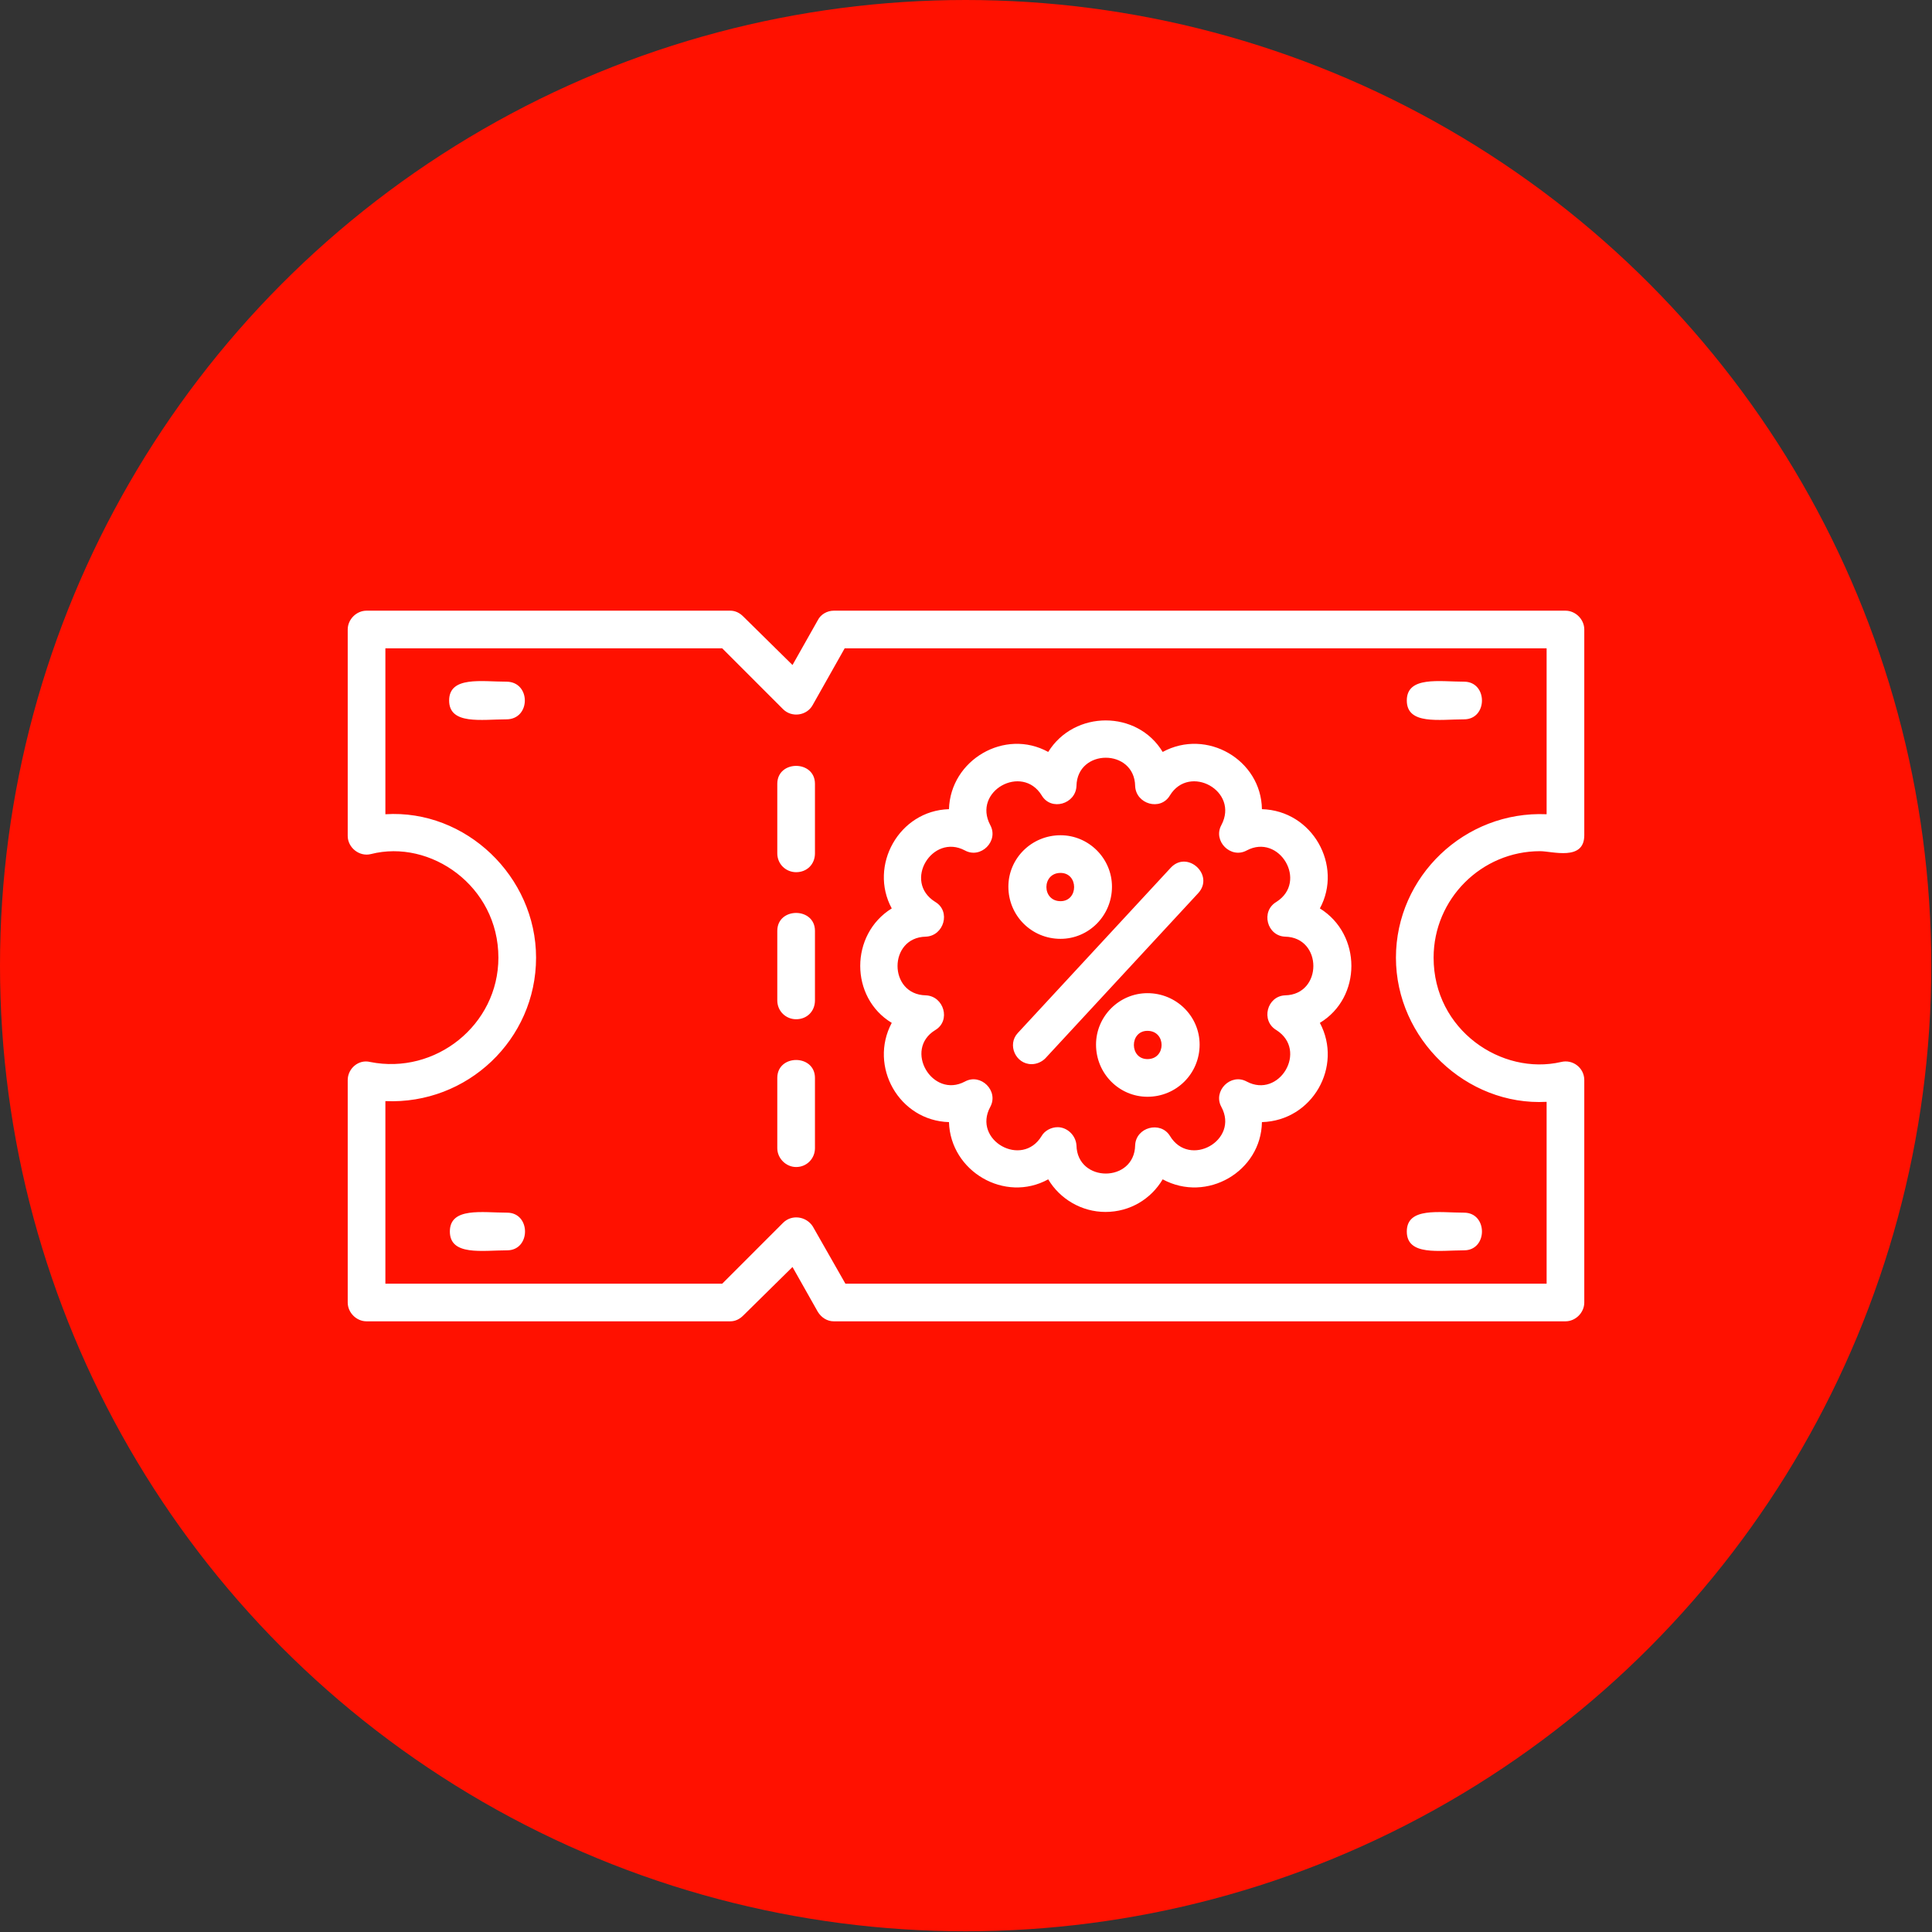 <svg clip-rule="evenodd" fill-rule="evenodd" height="2.667in" image-rendering="optimizeQuality" shape-rendering="geometricPrecision" text-rendering="geometricPrecision" viewBox="0 0 2667 2667" width="2.667in" xmlns="http://www.w3.org/2000/svg"><rect x="0" y="0" width="2667" height="2667" fill="#333333" stroke="none"/><g id="Layer_x0020_1"><circle cx="1333" cy="1333" fill="#f10" r="1333"/><path d="m1424 1469c-22 0-34-27-19-43l211-228c23-25 61 10 38 35l-211 228c-5 5-12 8-19 8zm737 355h-1010c-9 0-17-5-22-13l-35-62-68 67c-5 5-11 8-18 8h-502c-14 0-26-12-26-26v-307c0-16 15-29 31-25 90 18 177-51 177-144 0-99-94-164-176-143-16 4-32-9-32-25v-285c0-14 12-26 26-26h502c7 0 13 3 18 8l68 67 35-62c4-8 13-13 22-13h1010c14 0 26 12 26 26v284c0 36-44 22-61 22-81 0-147 66-147 147 0 100 94 163 176 144 16-4 32 8 32 25v307c0 14-12 26-26 26zm-994-52h968v-251c-111 6-208-87-208-199s95-203 208-198v-229h-969l-44 78c-8 15-29 18-41 6l-84-84h-465v229c111-7 208 86 208 198 0 113-95 203-208 198v252h465l84-84c12-12 32-9 41 5zm-68-568c-14 0-26-11-26-26v-96c0-33 52-33 52 0v96c0 15-11 26-26 26zm0 203c-14 0-26-11-26-26v-96c0-33 52-33 52 0v96c0 15-11 26-26 26zm0 204c-14 0-26-12-26-26v-97c0-33 52-33 52 0v97c0 14-11 26-26 26zm-400-618c-34 0-79 8-79-26s45-26 79-26 34 52 0 52zm1322 0c-34 0-79 8-79-26s45-26 79-26c33 0 33 52 0 52zm0 733c-34 0-79 8-79-26s45-26 79-26c33 0 33 52 0 52zm-1321 0c-34 0-79 8-79-26s45-26 79-26c33 0 33 52 0 52zm826-53c-33 0-63-18-79-45-60 33-135-11-137-79-69-2-111-77-79-137-58-35-58-122 0-158-32-59 10-135 79-137 2-68 77-112 137-79 36-58 123-58 158 0 61-33 136 11 137 79 70 2 112 78 80 137 58 36 58 123 0 158 32 60-10 135-80 137-1 68-76 112-137 79-16 27-45 45-79 45zm-66-117c13 0 25 11 26 25 1 52 80 52 81 0 1-25 35-34 48-13 27 45 96 6 71-40-12-22 13-47 35-35 45 24 85-43 41-71-22-13-13-47 12-48 52-1 52-80 0-81-25-1-34-35-12-48 44-28 4-95-41-71-22 12-47-13-35-35 25-47-44-85-71-41-13 22-47 12-48-13-1-52-80-52-81 0-1 25-35 35-48 13-27-44-96-6-71 41 12 22-13 47-35 35-45-24-86 43-41 71 22 13 12 47-13 48-52 1-52 80 0 81 25 1 35 35 13 48-44 27-4 95 41 71 22-12 47 13 35 35-25 46 44 85 71 40 4-7 13-12 22-12zm4-260c-40 0-72-32-72-72 0-39 32-71 72-71 39 0 71 32 71 71 0 40-32 72-71 72zm0-91c-26 0-26 39 0 39 25 0 25-39 0-39zm120 309c-39 0-71-32-71-72 0-39 32-71 71-71 40 0 72 32 72 71 0 40-32 72-72 72zm0-91c-25 0-25 39 0 39 26 0 26-39 0-39z" fill="#fff"/></g></svg>